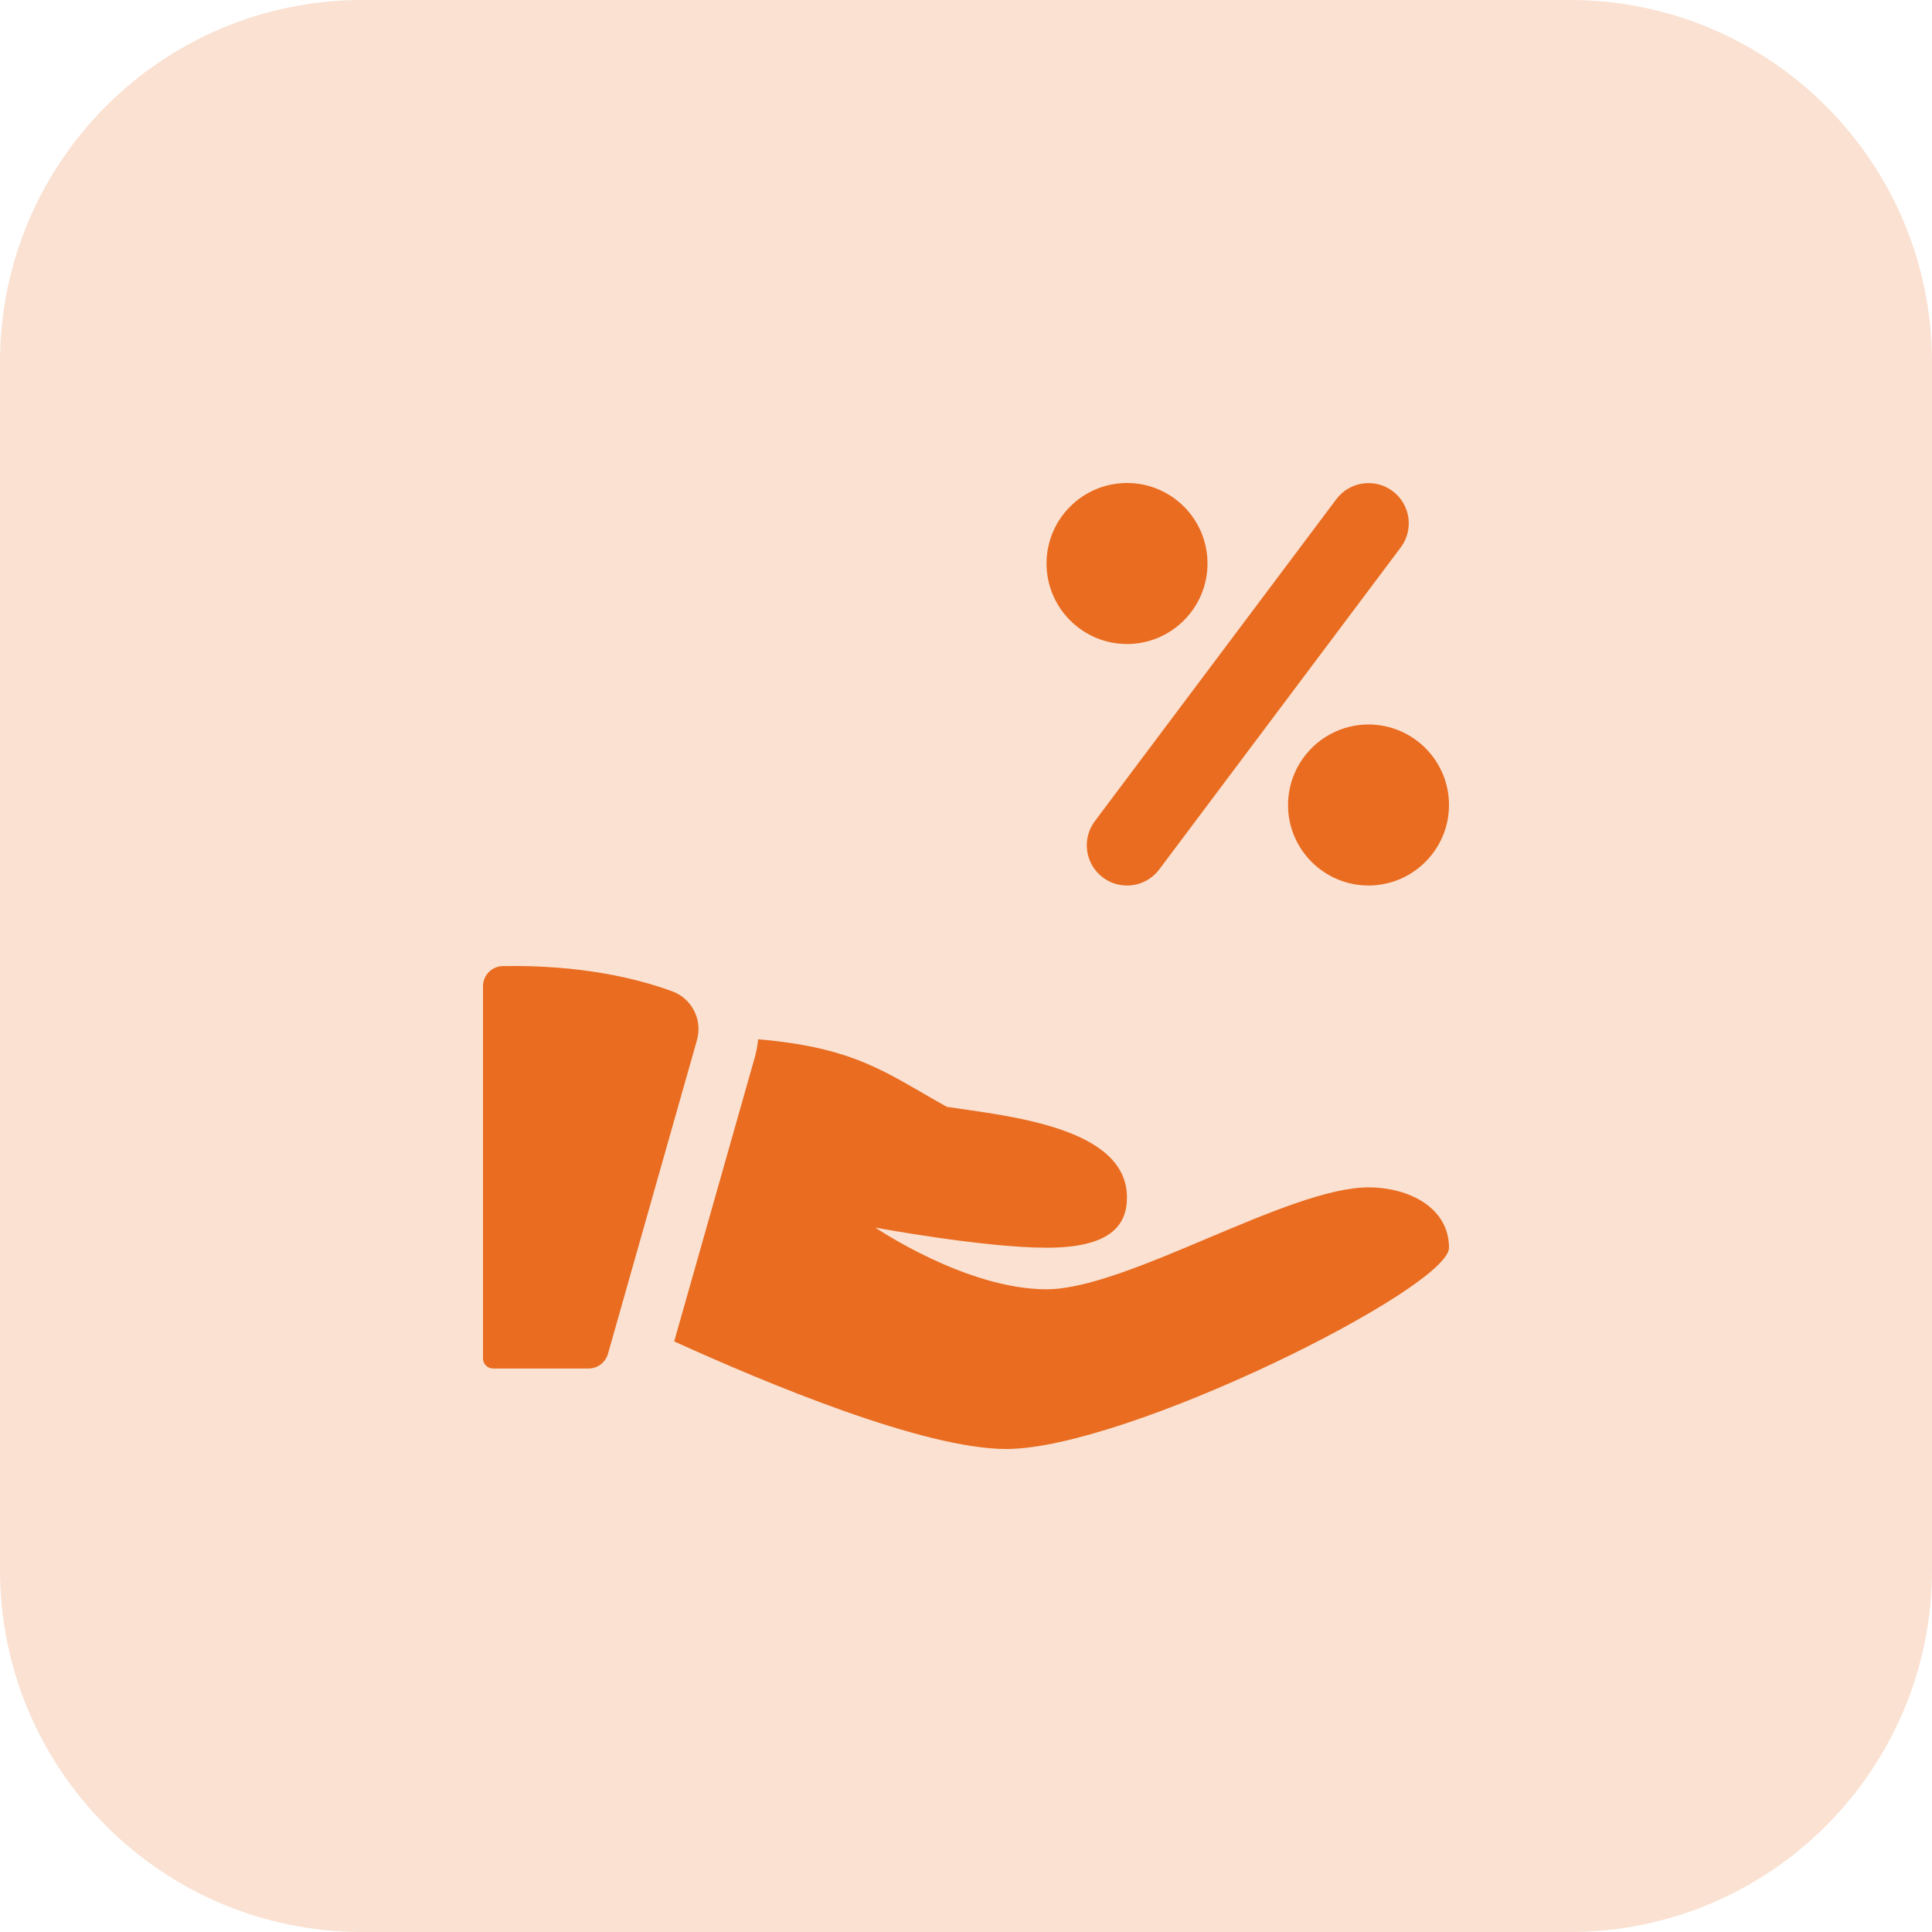 <svg xmlns="http://www.w3.org/2000/svg" width="48" height="48" viewBox="0 0 48 48">
    <g fill="none" fill-rule="evenodd">
        <g fill="#E96C20" fill-rule="nonzero">
            <g>
                <g>
                    <g>
                        <path d="M39 48H9c-4.971 0-9-4.029-9-9V9c0-4.971 4.029-9 9-9h30c4.971 0 9 4.029 9 9v30c0 4.971-4.029 9-9 9z" opacity=".2" transform="translate(-830 -1755) translate(0 1498) translate(166 177) translate(664 80)"/>
                        <g>
                            <path d="M2 4C.897 4 0 3.103 0 2.001-.001.897.896 0 2 0s1.999.897 1.999 2-.897 2-2 2zM8 10c-1.103 0-2-.896-2-1.999C6 6.899 6.896 6 8 6c1.102 0 1.999.897 1.999 2 0 1.102-.897 2-2 2zM1.998 10c-.208 0-.418-.064-.598-.199-.443-.332-.531-.959-.2-1.4l6-7.999c.332-.441.957-.531 1.4-.2.442.332.53.959.199 1.4l-6 8c-.196.26-.496.399-.801.399z" transform="translate(-830 -1755) translate(0 1498) translate(166 177) translate(664 80) translate(26.001 12)"/>
                        </g>
                        <path d="M12.492 24.002c-.273.006-.492.228-.492.5v9.248c0 .138.113.25.25.25h2.372c.223 0 .42-.148.482-.362l2.212-7.799c.143-.504-.127-1.034-.62-1.212-.906-.331-2.296-.657-4.204-.625zM34 29.5c-1.999 0-6 2.532-7.999 2.532-2 0-4.251-1.532-4.251-1.532s2.694.499 4.25.499c1.555 0 1.999-.531 1.999-1.25 0-1.75-2.973-2.021-4.476-2.25-1.476-.822-2.242-1.471-4.688-1.678-.015.142-.037.284-.076.426l-2.009 7.08C19.026 34.361 22.944 36 25 36c3 0 11-4 11-5s-1-1.5-2-1.5z" transform="translate(-830 -1755) translate(0 1498) translate(166 177) translate(664 80)"/>
                    </g>
                </g>
            </g>
        </g>
    </g>
</svg>

